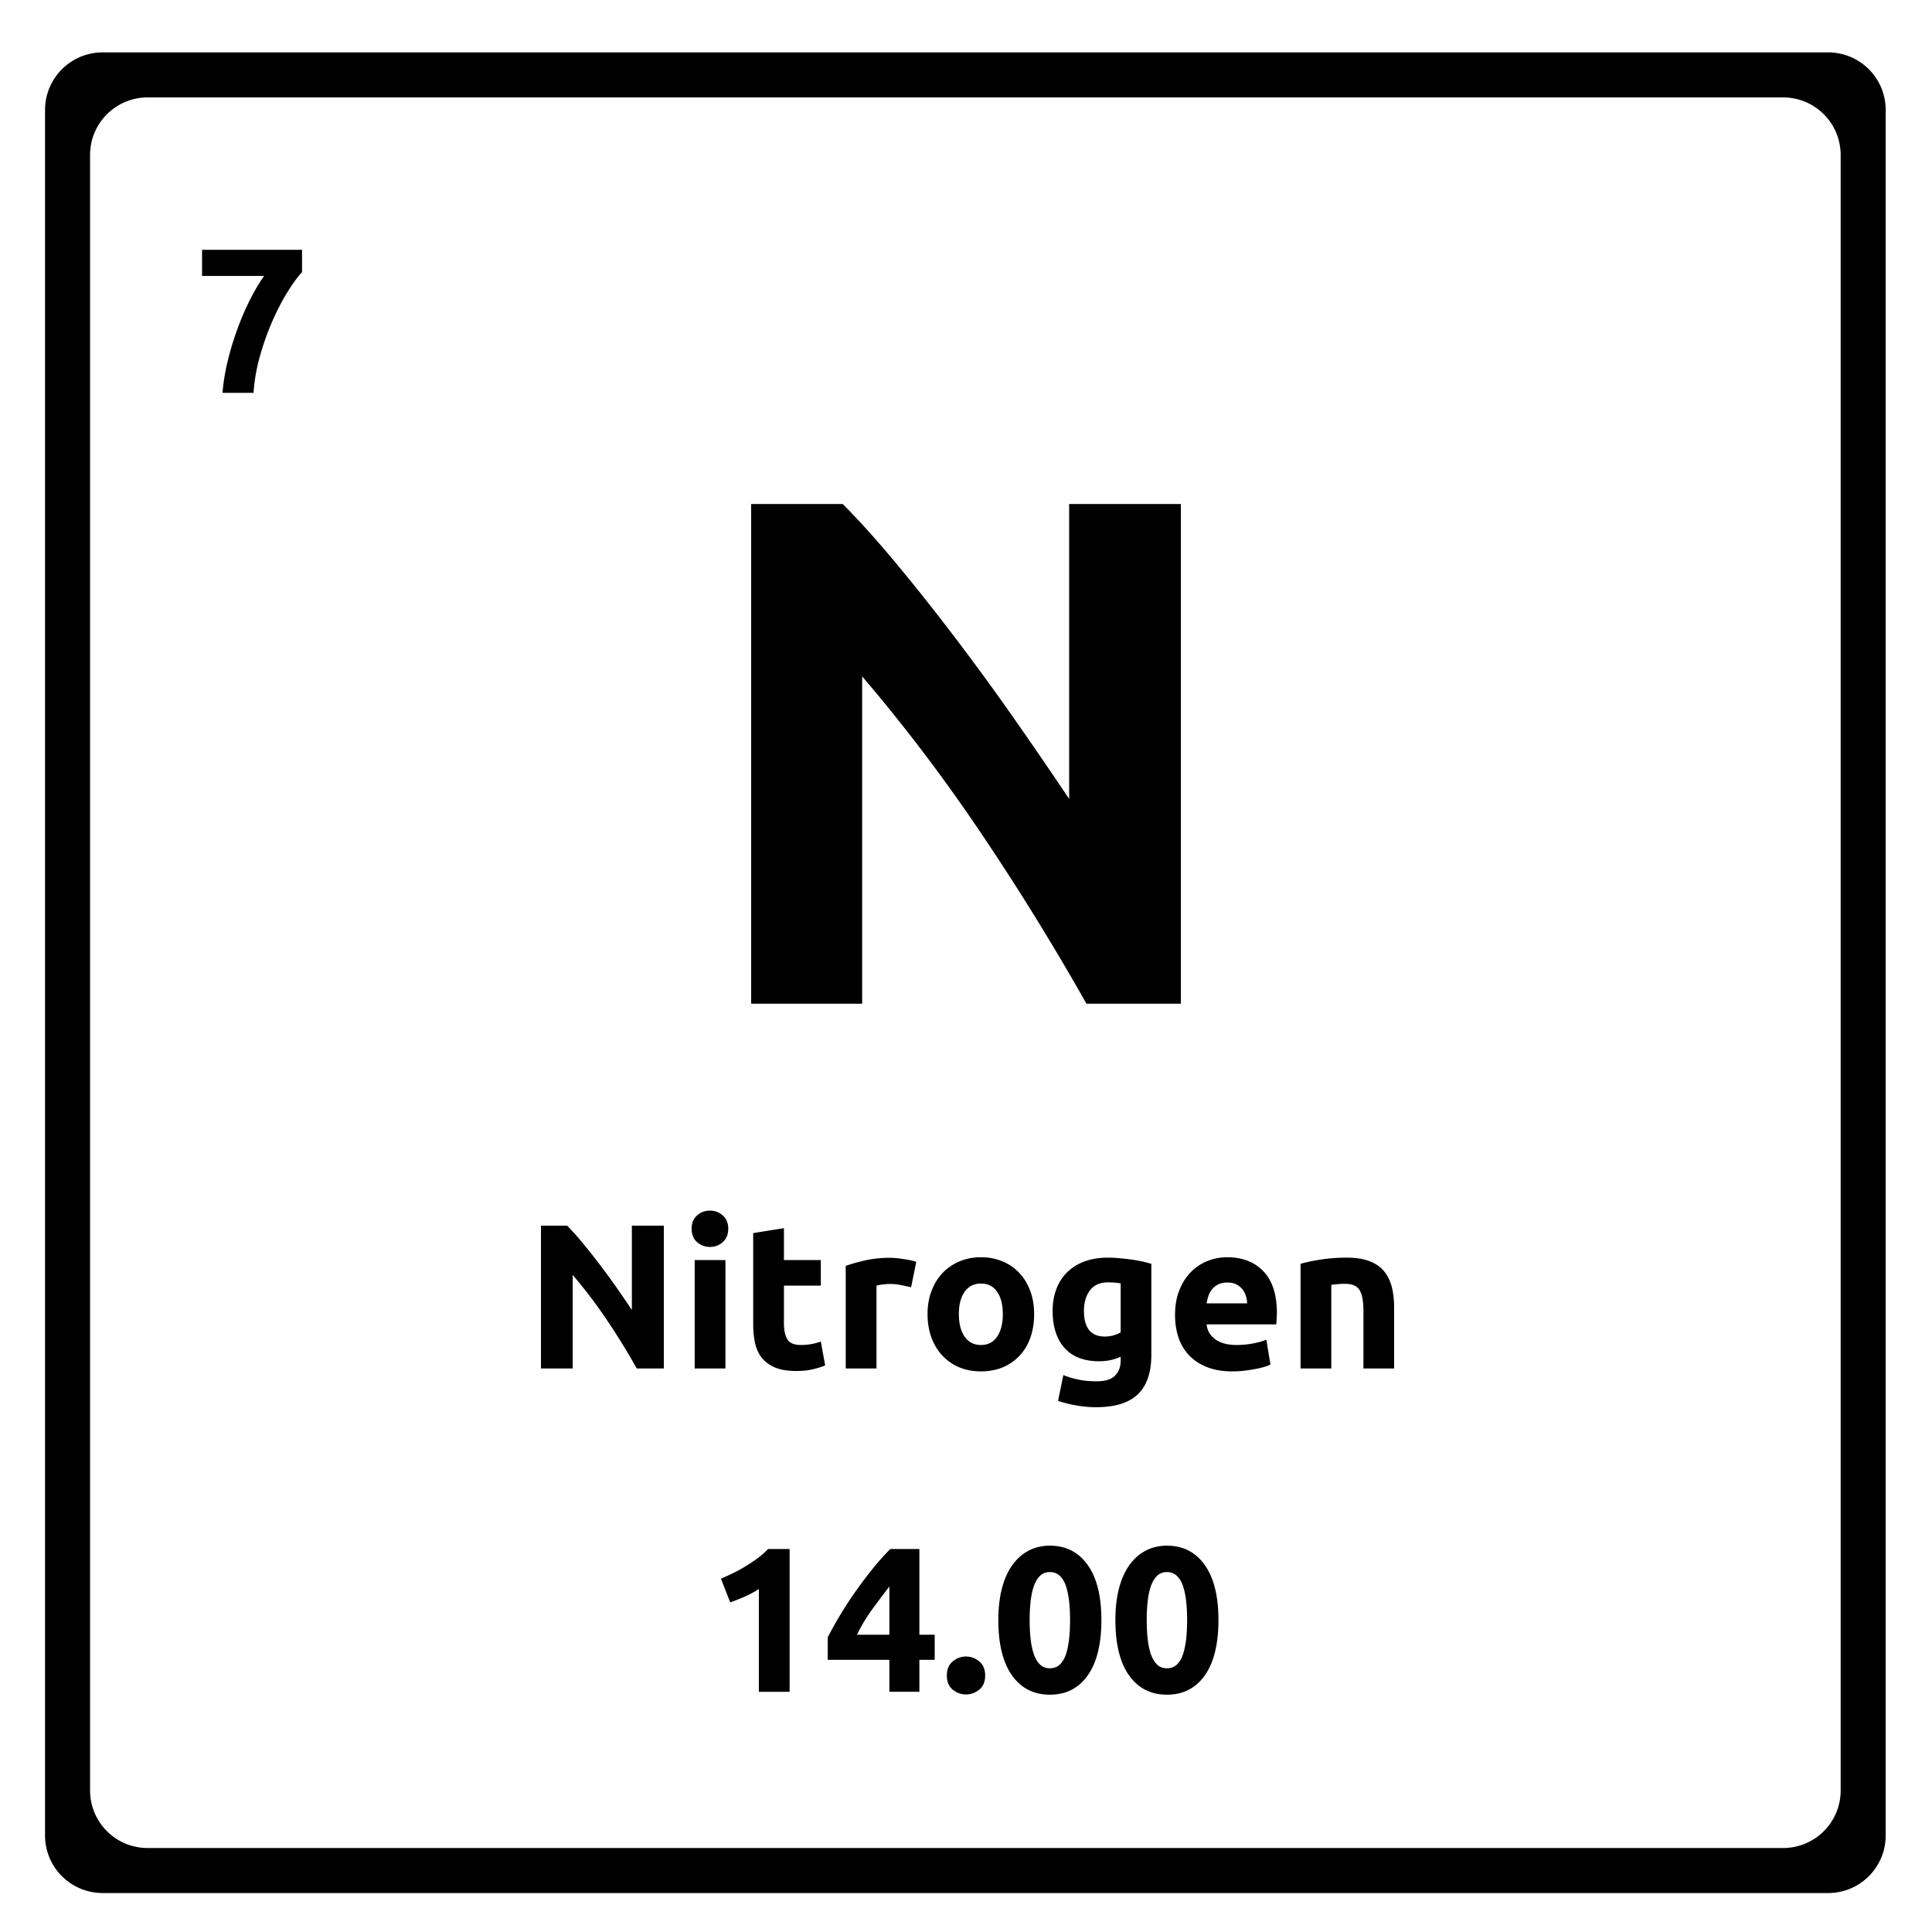 <svg xmlns="http://www.w3.org/2000/svg" version="1.2" viewBox="0 0 375 375">
  <path d="M210.877 194.818a491.828 491.828 0 0 0-20.312-32.89c-7.274-10.82-15.012-21.036-23.22-30.641v63.531H145.8V97.834h17.766c3.082 3.074 6.488 6.851 10.218 11.328a422.473 422.473 0 0 1 11.407 14.36 491.759 491.759 0 0 1 11.546 15.812 925.785 925.785 0 0 1 10.782 15.734V97.834h21.687v96.984Zm-87.279 70.804a136.106 136.106 0 0 0-5.797-9.406 96.315 96.315 0 0 0-6.64-8.75v18.156h-6.157v-27.718h5.078c.875.875 1.844 1.953 2.906 3.234 1.07 1.281 2.16 2.652 3.266 4.11a126.336 126.336 0 0 1 3.312 4.515 253.605 253.605 0 0 1 3.079 4.5v-16.36h6.203v27.72Zm17.208 0h-5.969v-21.047h5.97Zm.547-27.125c0 1.094-.355 1.961-1.062 2.594-.7.625-1.528.938-2.485.938-.969 0-1.808-.313-2.515-.938-.7-.633-1.047-1.5-1.047-2.594 0-1.093.347-1.953 1.047-2.578.707-.625 1.546-.937 2.515-.937.957 0 1.785.312 2.485.937.707.625 1.062 1.485 1.062 2.578Zm4.841.844 5.969-.953v6.187h7.156v4.97h-7.156v7.39c0 1.262.219 2.265.656 3.015.438.743 1.32 1.11 2.656 1.11a11.106 11.106 0 0 0 3.845-.672l.843 4.64a16.18 16.18 0 0 1-2.406.75c-.875.22-1.953.329-3.235.329-1.625 0-2.976-.219-4.047-.657-1.062-.445-1.918-1.062-2.562-1.843-.637-.79-1.086-1.742-1.344-2.86-.25-1.125-.375-2.363-.375-3.718Zm30.651 10.516a68.408 68.408 0 0 0-1.89-.407 10.891 10.891 0 0 0-2.313-.234c-.375 0-.825.04-1.344.11-.524.062-.914.136-1.172.218v16.078h-5.969V245.7c1.07-.375 2.332-.726 3.781-1.062 1.457-.332 3.079-.5 4.86-.5.32 0 .707.023 1.156.062.457.043.91.102 1.36.172.456.063.91.141 1.359.235a7.41 7.41 0 0 1 1.172.328Zm23.88 5.203c0 1.656-.243 3.172-.72 4.547-.48 1.375-1.179 2.547-2.093 3.515a9.505 9.505 0 0 1-3.266 2.266c-1.261.531-2.68.797-4.25.797-1.543 0-2.949-.266-4.218-.797a9.656 9.656 0 0 1-3.266-2.266c-.906-.968-1.617-2.14-2.125-3.515-.5-1.375-.75-2.89-.75-4.547 0-1.656.258-3.16.781-4.516.52-1.363 1.239-2.523 2.157-3.484a9.81 9.81 0 0 1 3.28-2.235c1.27-.53 2.65-.796 4.141-.796 1.52 0 2.91.265 4.172.796a9.48 9.48 0 0 1 3.266 2.235c.906.96 1.613 2.12 2.125 3.484.508 1.356.766 2.86.766 4.516Zm-6.079 0c0-1.832-.37-3.274-1.109-4.328-.73-1.063-1.777-1.594-3.14-1.594-1.356 0-2.407.531-3.157 1.594-.75 1.054-1.125 2.496-1.125 4.328 0 1.844.375 3.308 1.125 4.39.75 1.075 1.8 1.61 3.156 1.61 1.364 0 2.41-.535 3.141-1.61.738-1.082 1.11-2.546 1.11-4.39Zm15.749-.64c0 3.335 1.348 5 4.047 5 .613 0 1.187-.079 1.719-.235a6.99 6.99 0 0 0 1.359-.563v-9.515a14.295 14.295 0 0 0-2.438-.203c-1.574 0-2.75.523-3.53 1.562-.774 1.043-1.157 2.36-1.157 3.953Zm13.078 8.562c0 3.437-.875 5.988-2.625 7.656-1.742 1.664-4.437 2.5-8.094 2.5a22.04 22.04 0 0 1-3.843-.344 22.844 22.844 0 0 1-3.547-.89l1.031-5a17.26 17.26 0 0 0 2.937.875c1.032.218 2.196.328 3.5.328 1.707 0 2.915-.375 3.625-1.125.707-.75 1.063-1.707 1.063-2.875v-.766a9.312 9.312 0 0 1-1.984.656c-.68.149-1.418.22-2.22.22-2.905 0-5.136-.86-6.687-2.579-1.543-1.719-2.312-4.125-2.312-7.219 0-1.539.238-2.941.719-4.203a8.941 8.941 0 0 1 2.093-3.266c.926-.914 2.055-1.617 3.391-2.109 1.332-.488 2.836-.734 4.516-.734.718 0 1.457.039 2.218.11a43.65 43.65 0 0 1 2.266.25c.75.105 1.46.23 2.14.374a22.71 22.71 0 0 1 1.813.469Zm4.604-7.719c0-1.863.285-3.492.859-4.89.57-1.407 1.32-2.571 2.25-3.5a9.42 9.42 0 0 1 3.219-2.126 10.218 10.218 0 0 1 3.75-.718c2.988 0 5.347.914 7.078 2.734 1.738 1.824 2.61 4.512 2.61 8.062 0 .344-.016.727-.048 1.141a26.48 26.48 0 0 1-.078 1.094h-13.515c.132 1.23.707 2.203 1.718 2.922 1.008.718 2.368 1.078 4.079 1.078 1.093 0 2.164-.098 3.218-.297 1.051-.195 1.91-.441 2.578-.734l.797 4.828c-.312.168-.742.328-1.281.484-.531.156-1.125.29-1.781.406-.649.125-1.344.227-2.094.313a20.29 20.29 0 0 1-2.234.125c-1.899 0-3.547-.281-4.953-.844-1.399-.562-2.555-1.328-3.47-2.297a9.279 9.279 0 0 1-2.046-3.469c-.438-1.332-.656-2.77-.656-4.312Zm14-2.281a5.617 5.617 0 0 0-.266-1.485 3.573 3.573 0 0 0-1.828-2.188c-.469-.25-1.055-.374-1.75-.374-.668 0-1.242.117-1.719.344-.48.23-.883.53-1.203.906a4.268 4.268 0 0 0-.734 1.297 9.159 9.159 0 0 0-.375 1.5Zm10.359-7.672c1.008-.301 2.317-.578 3.922-.828a32.722 32.722 0 0 1 5.047-.375c1.781 0 3.266.234 4.453.703 1.188.46 2.125 1.117 2.813 1.969.695.855 1.191 1.87 1.484 3.046.29 1.168.438 2.477.438 3.922v11.875h-5.953v-11.156c0-1.926-.258-3.285-.766-4.078-.5-.8-1.445-1.203-2.828-1.203-.43 0-.887.023-1.375.062-.48.043-.903.09-1.266.141v16.234h-5.969Zm-112.499 61.112c.77-.32 1.578-.691 2.422-1.11.843-.414 1.66-.867 2.453-1.359a30.39 30.39 0 0 0 2.297-1.547 15.52 15.52 0 0 0 1.984-1.75h4.172v27.72h-5.969v-19.954c-.805.531-1.7 1.016-2.687 1.453-.98.438-1.938.82-2.875 1.14Zm32.688 1.516a247.352 247.352 0 0 0-3.328 4.437 31.341 31.341 0 0 0-2.953 4.922h6.281Zm5.828-7.282v16.64h2.97v4.876h-2.97v6.203h-5.828v-6.203h-11.968v-4.36a74.056 74.056 0 0 1 2.203-3.968 69.398 69.398 0 0 1 2.937-4.563 80.118 80.118 0 0 1 3.422-4.578 48.177 48.177 0 0 1 3.594-4.047Zm12.767 24.563c0 1.199-.383 2.11-1.14 2.734-.762.625-1.622.938-2.579.938-.96 0-1.82-.313-2.578-.938-.761-.625-1.14-1.535-1.14-2.734 0-1.196.379-2.11 1.14-2.735.758-.632 1.617-.953 2.578-.953.957 0 1.817.32 2.578.953.758.625 1.141 1.54 1.141 2.735Zm22.559-10.766c0 4.668-.887 8.25-2.656 10.75-1.774 2.492-4.22 3.735-7.344 3.735-3.117 0-5.563-1.243-7.344-3.735-1.773-2.5-2.656-6.082-2.656-10.75 0-2.32.234-4.375.703-6.156.469-1.79 1.14-3.297 2.016-4.516.882-1.226 1.937-2.16 3.156-2.797 1.226-.644 2.601-.968 4.125-.968 3.125 0 5.57 1.25 7.344 3.75 1.77 2.492 2.656 6.054 2.656 10.687Zm-6.078 0c0-1.383-.07-2.644-.203-3.781-.137-1.133-.352-2.113-.641-2.938-.293-.82-.695-1.457-1.203-1.906-.5-.457-1.125-.687-1.875-.687s-1.371.23-1.86.687c-.492.45-.89 1.086-1.203 1.906-.304.825-.523 1.805-.656 2.938a31.88 31.88 0 0 0-.203 3.781c0 1.387.066 2.653.203 3.797.133 1.148.352 2.137.656 2.969.313.824.711 1.465 1.203 1.922.489.449 1.11.672 1.86.672s1.375-.223 1.875-.672c.508-.457.91-1.098 1.203-1.922.289-.832.504-1.82.64-2.969.133-1.144.204-2.41.204-3.797Zm28.798 0c0 4.668-.887 8.25-2.657 10.75-1.773 2.492-4.218 3.735-7.343 3.735-3.118 0-5.563-1.243-7.344-3.735-1.774-2.5-2.656-6.082-2.656-10.75 0-2.32.234-4.375.703-6.156.468-1.79 1.14-3.297 2.015-4.516.883-1.226 1.938-2.16 3.157-2.797 1.226-.644 2.601-.968 4.125-.968 3.125 0 5.57 1.25 7.343 3.75 1.77 2.492 2.657 6.054 2.657 10.687Zm-6.079 0c0-1.383-.07-2.644-.203-3.781-.136-1.133-.351-2.113-.64-2.938-.293-.82-.696-1.457-1.203-1.906-.5-.457-1.125-.687-1.875-.687s-1.371.23-1.86.687c-.492.45-.89 1.086-1.203 1.906-.305.825-.523 1.805-.656 2.938a31.88 31.88 0 0 0-.203 3.781c0 1.387.066 2.653.203 3.797.133 1.148.351 2.137.656 2.969.313.824.711 1.465 1.203 1.922.489.449 1.11.672 1.86.672s1.375-.223 1.875-.672c.507-.457.91-1.098 1.203-1.922.289-.832.504-1.82.64-2.969.133-1.144.203-2.41.203-3.797ZM43.188 76.25c.156-1.945.484-3.973.984-6.078a59.072 59.072 0 0 1 1.86-6.187 53.583 53.583 0 0 1 2.468-5.75c.906-1.801 1.828-3.36 2.766-4.672H39.219v-5.078h19.406v4.328c-.855.93-1.797 2.218-2.828 3.875-1.024 1.656-1.996 3.53-2.922 5.625a53.19 53.19 0 0 0-2.406 6.75 34.54 34.54 0 0 0-1.25 7.187Zm0 0"/>
  <path d="m355.762 10.207.453.043.441.063.442.085.43.094.429.113.414.137.414.14.406.165.395.172.387.195.386.207.364.223.363.234.351.242.344.266.328.27.32.285.31.3.3.309.285.32.27.328.258.344.25.352.234.363.223.363.199.387.195.387.176.398.168.403.14.414.137.421.106.422.101.434.078.437.067.45.047.449.03.453.005.465v334.933l-.004.457-.031.461-.047.45-.067.441-.078.438-.101.433-.106.43-.137.414-.14.414-.168.41-.176.39-.195.387-.2.38-.222.37-.234.364-.25.351-.258.344-.27.328-.285.32-.3.31-.31.3-.32.285-.328.27-.344.257-.351.25-.363.239-.364.21-.386.212-.387.19-.395.18-.406.165-.414.14-.414.13-.43.112-.43.102-.44.078-.442.067-.453.046-.457.032-.457.007H19.91l-.457-.007-.457-.032-.45-.046-.448-.067-.438-.078-.433-.102-.422-.113-.422-.129-.414-.14-.403-.164-.398-.18-.387-.192-.379-.21-.37-.211-.364-.239-.352-.25-.343-.257-.328-.27-.32-.285-.31-.3-.3-.31-.285-.32-.27-.328-.258-.344-.25-.351-.238-.364-.219-.37-.207-.38-.187-.386-.18-.39-.164-.411-.14-.414-.137-.414-.114-.43-.093-.433-.086-.438-.059-.441-.05-.45-.028-.46-.008-.458V21.34l.008-.465.027-.453.051-.45.059-.449.086-.437.093-.434.114-.422.136-.421.141-.414.164-.403.18-.398.187-.387.207-.387.22-.363.237-.363.25-.352.258-.344.27-.328.285-.32.3-.309.31-.3.32-.286.328-.27.343-.265.352-.242.363-.234.371-.223.38-.207.386-.195.398-.172.403-.164.414-.14.422-.138.422-.113.433-.094.438-.085.449-.063.45-.043.456-.031.457-.008h334.938l.457.008ZM28.187 18.914l-.457.031-.453.043-.441.063-.445.086-.426.093-.43.114-.422.136-.406.145-.41.164-.39.168-.395.195-.38.207-.37.223-.356.234-.351.243-.344.265-.328.27-.32.289-.31.297-.3.308-.285.32-.27.329-.265.343-.242.352-.239.355-.218.372-.207.378-.188.395-.18.395-.164.406-.14.406-.137.422-.113.43-.094.43-.086.44-.059.442-.046.453-.032.457-.008.457v317.465l.008.457.032.457.046.453.059.442.086.437.094.434.113.43.137.414.14.414.164.406.18.394.188.387.207.38.218.37.239.363.242.352.265.344.27.328.285.32.3.309.31.3.32.286.328.27.344.257.351.25.356.234.37.215.38.207.394.196.39.18.411.163.406.141.422.129.43.113.426.102.445.078.441.066.453.047.457.031.458.008h317.464l.457-.008.457-.03.454-.048.441-.066.441-.078.43-.102.43-.113.414-.129.414-.14.406-.165.395-.18.386-.195.383-.207.367-.215.364-.234.351-.25.34-.258.332-.27.32-.284.309-.301.297-.309.289-.32.27-.328.257-.344.25-.352.235-.363.222-.37.2-.38.195-.387.176-.394.164-.406.144-.414.137-.414.105-.43.102-.434.078-.437.063-.442.05-.453.032-.457.004-.457V30.07l-.004-.457-.032-.457-.05-.453-.063-.441-.078-.442-.102-.43-.105-.43-.137-.42-.144-.407-.164-.406-.176-.395-.195-.395-.2-.378-.222-.372-.235-.355-.25-.352-.258-.343-.27-.328-.288-.32-.297-.31-.309-.296-.32-.29-.332-.269-.34-.265-.351-.243-.364-.234-.367-.223-.383-.207-.386-.195-.395-.168-.406-.164-.414-.145-.414-.136-.43-.114-.43-.093-.441-.086-.441-.063-.454-.043-.457-.03-.457-.005H28.645Zm0 0"/>
</svg>
